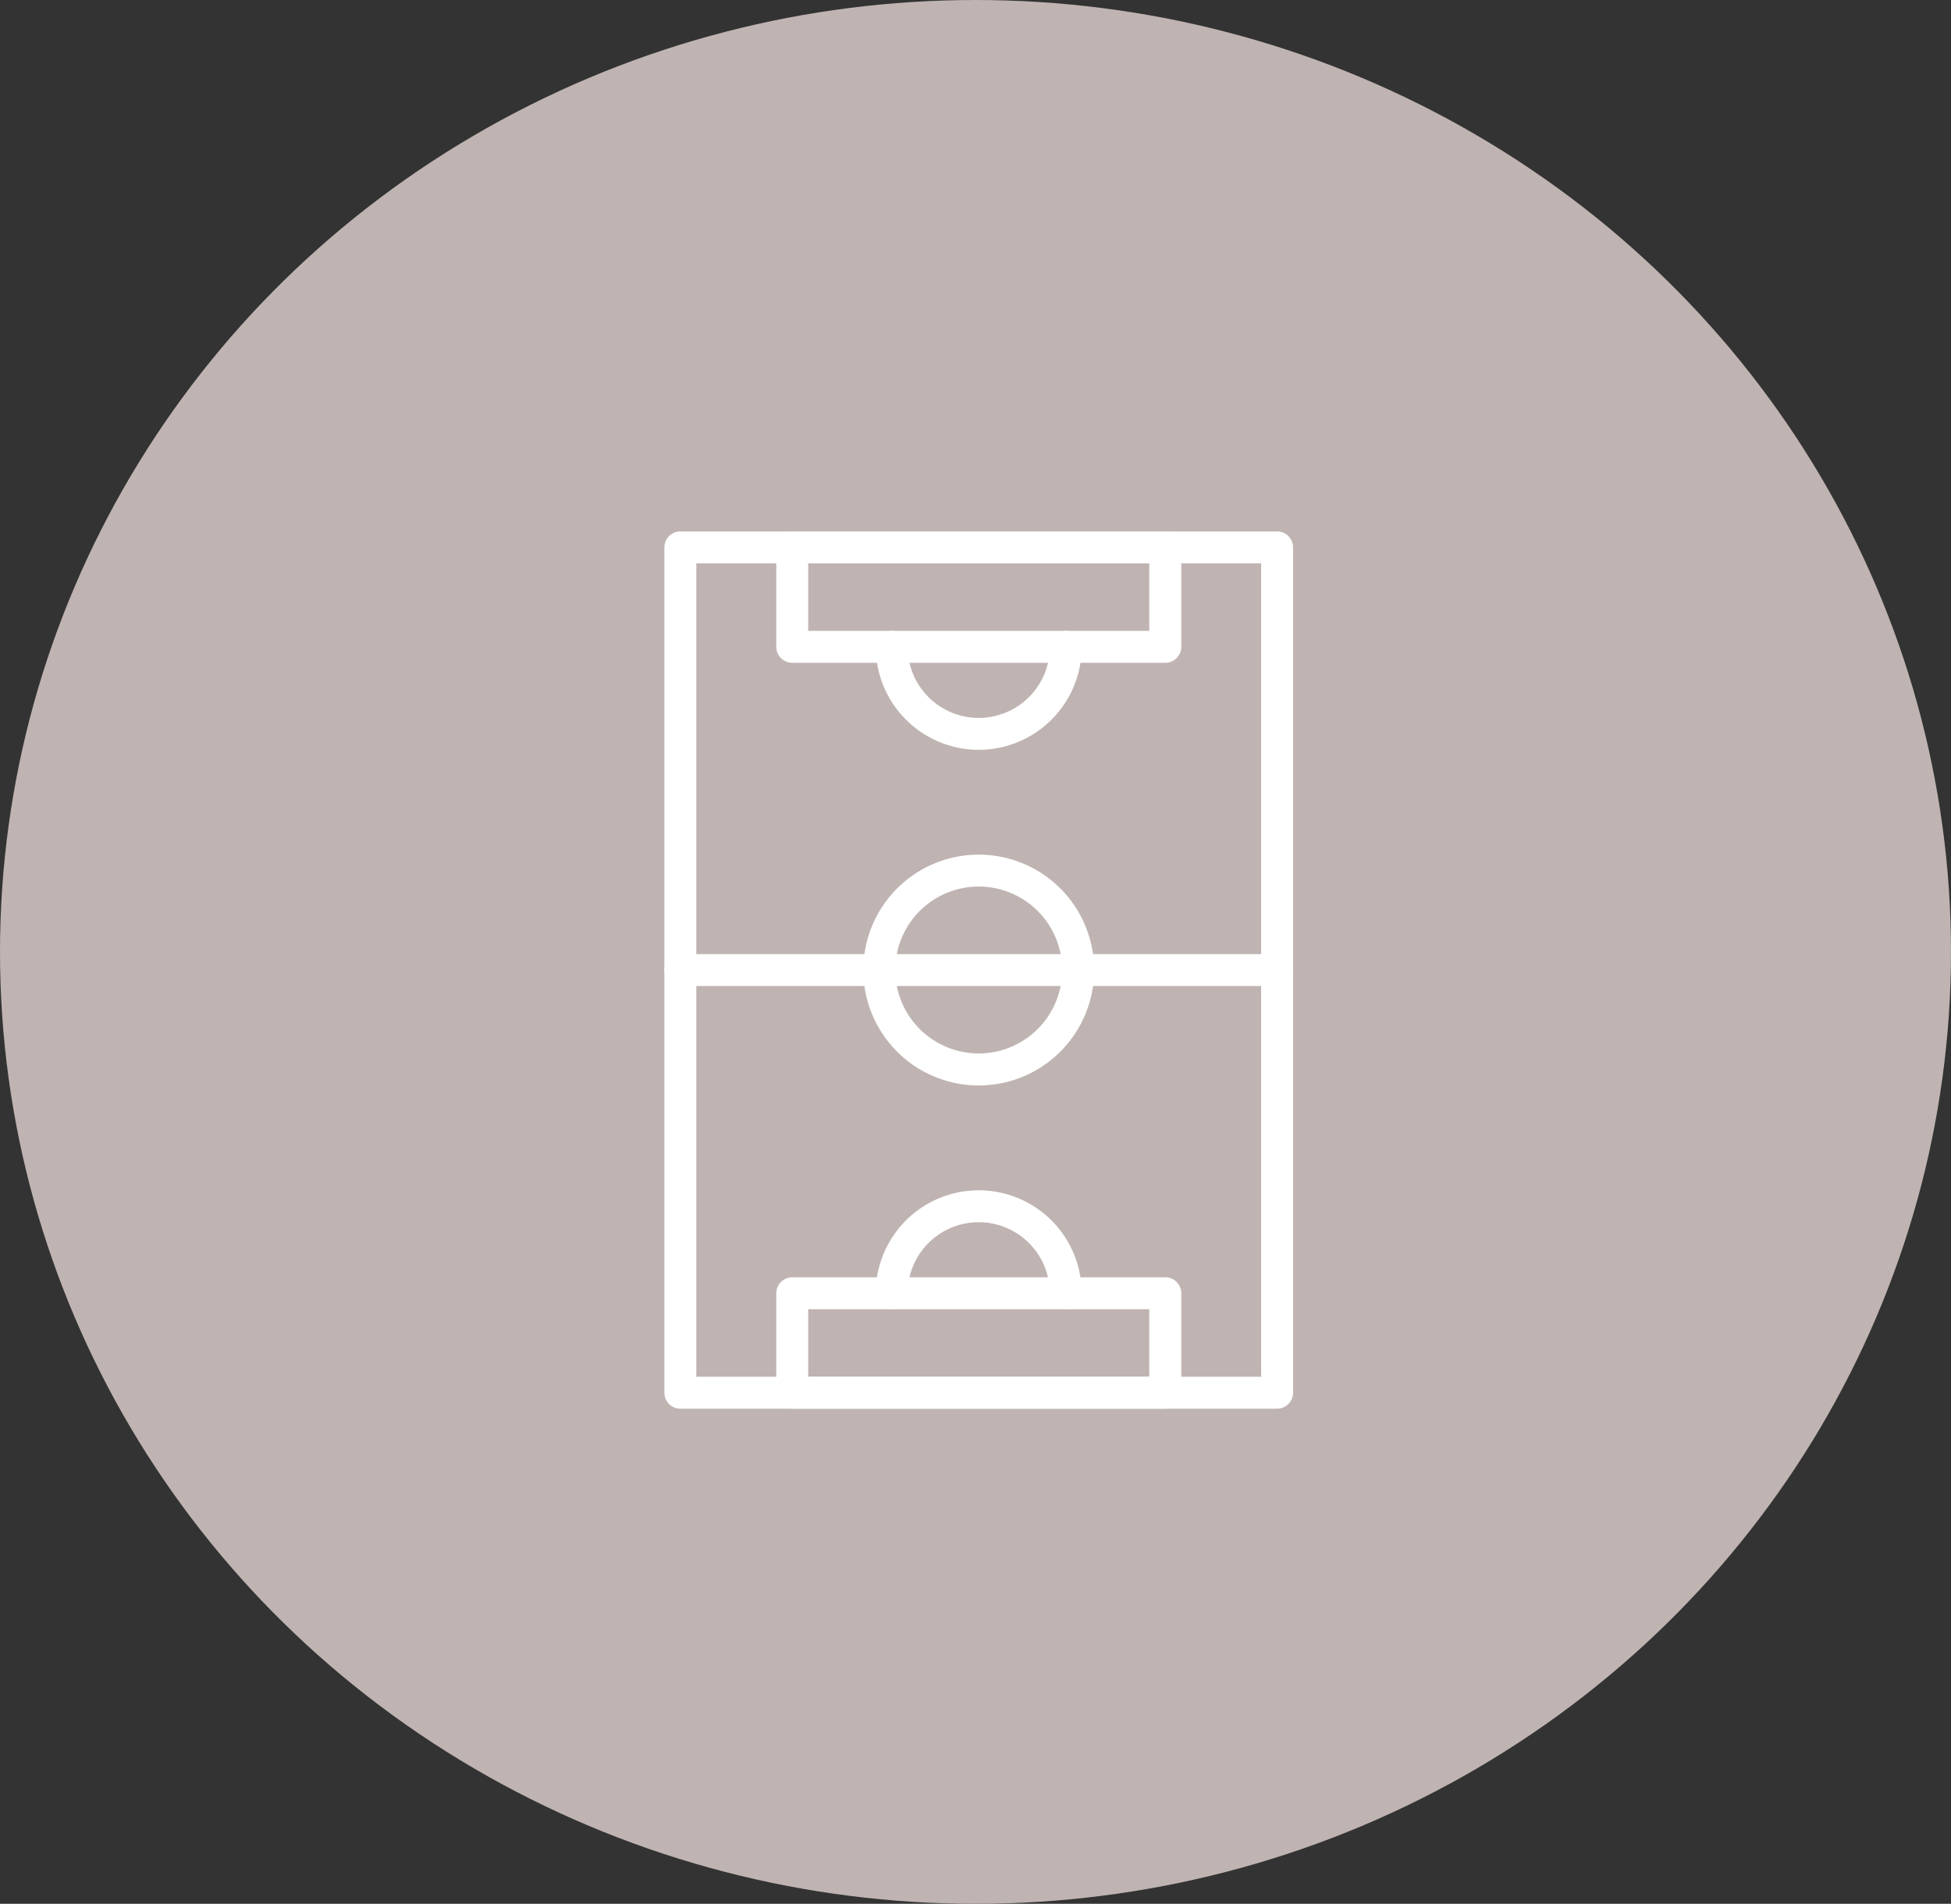 <svg xmlns="http://www.w3.org/2000/svg" width="83" height="81" viewBox="0 0 83 81"><rect x="0" y="0" width="83" height="81" fill="#333333" stroke="none"/><g id="Group_5876" data-name="Group 5876" transform="translate(-679 -1399)"><ellipse id="Ellipse_11" data-name="Ellipse 11" cx="41.5" cy="40.5" rx="41.5" ry="40.5" transform="translate(679 1399)" fill="#bfb4b2"></ellipse><g id="cancha-de-futbol" transform="translate(707.415 1421.761)"><path id="Path_341" data-name="Path 341" d="M37.916,39.023H12.529A.529.529,0,0,1,12,38.494V2.529A.529.529,0,0,1,12.529,2H37.916a.529.529,0,0,1,.529.529V38.494A.529.529,0,0,1,37.916,39.023ZM13.058,37.965H37.387V3.058H13.058Z" transform="translate(-12 -2)" fill="#fff" stroke="#fff" stroke-width="0.3"></path><path id="Path_342" data-name="Path 342" d="M37.4,7.289H21.529A.529.529,0,0,1,21,6.76V2.529A.529.529,0,0,1,21.529,2H37.4a.529.529,0,0,1,.529.529V6.76A.529.529,0,0,1,37.4,7.289ZM22.058,6.231H36.867V3.058H22.058Z" transform="translate(-16.24 -2)" fill="#fff" stroke="#fff" stroke-width="0.3"></path><path id="Path_343" data-name="Path 343" d="M37.4,67.289H21.529A.529.529,0,0,1,21,66.76V62.529A.529.529,0,0,1,21.529,62H37.4a.529.529,0,0,1,.529.529V66.76A.529.529,0,0,1,37.4,67.289ZM22.058,66.231H36.867V63.058H22.058Z" transform="translate(-16.24 -30.266)" fill="#fff" stroke="#fff" stroke-width="0.3"></path><path id="Path_344" data-name="Path 344" d="M33.231,14.76A4.236,4.236,0,0,1,29,10.529a.529.529,0,0,1,1.058,0,3.173,3.173,0,0,0,6.347,0,.529.529,0,0,1,1.058,0,4.236,4.236,0,0,1-4.231,4.231Z" transform="translate(-20.009 -5.769)" fill="#fff" stroke="#fff" stroke-width="0.3"></path><path id="Path_345" data-name="Path 345" d="M36.933,59.76a.529.529,0,0,1-.529-.529,3.173,3.173,0,0,0-6.347,0,.529.529,0,0,1-1.058,0,4.231,4.231,0,0,1,8.462,0A.529.529,0,0,1,36.933,59.76Z" transform="translate(-20.009 -26.968)" fill="#fff" stroke="#fff" stroke-width="0.3"></path><path id="Path_346" data-name="Path 346" d="M37.916,37.058H12.529a.529.529,0,0,1,0-1.058H37.916a.529.529,0,1,1,0,1.058Z" transform="translate(-12 -18.017)" fill="#fff" stroke="#fff" stroke-width="0.3"></path><path id="Path_347" data-name="Path 347" d="M32.76,37.52a4.76,4.76,0,1,1,4.76-4.76A4.76,4.76,0,0,1,32.76,37.52Zm0-8.462a3.7,3.7,0,1,0,3.7,3.7A3.7,3.7,0,0,0,32.76,29.058Z" transform="translate(-19.538 -14.249)" fill="#fff" stroke="#fff" stroke-width="0.3"></path></g></g></svg>